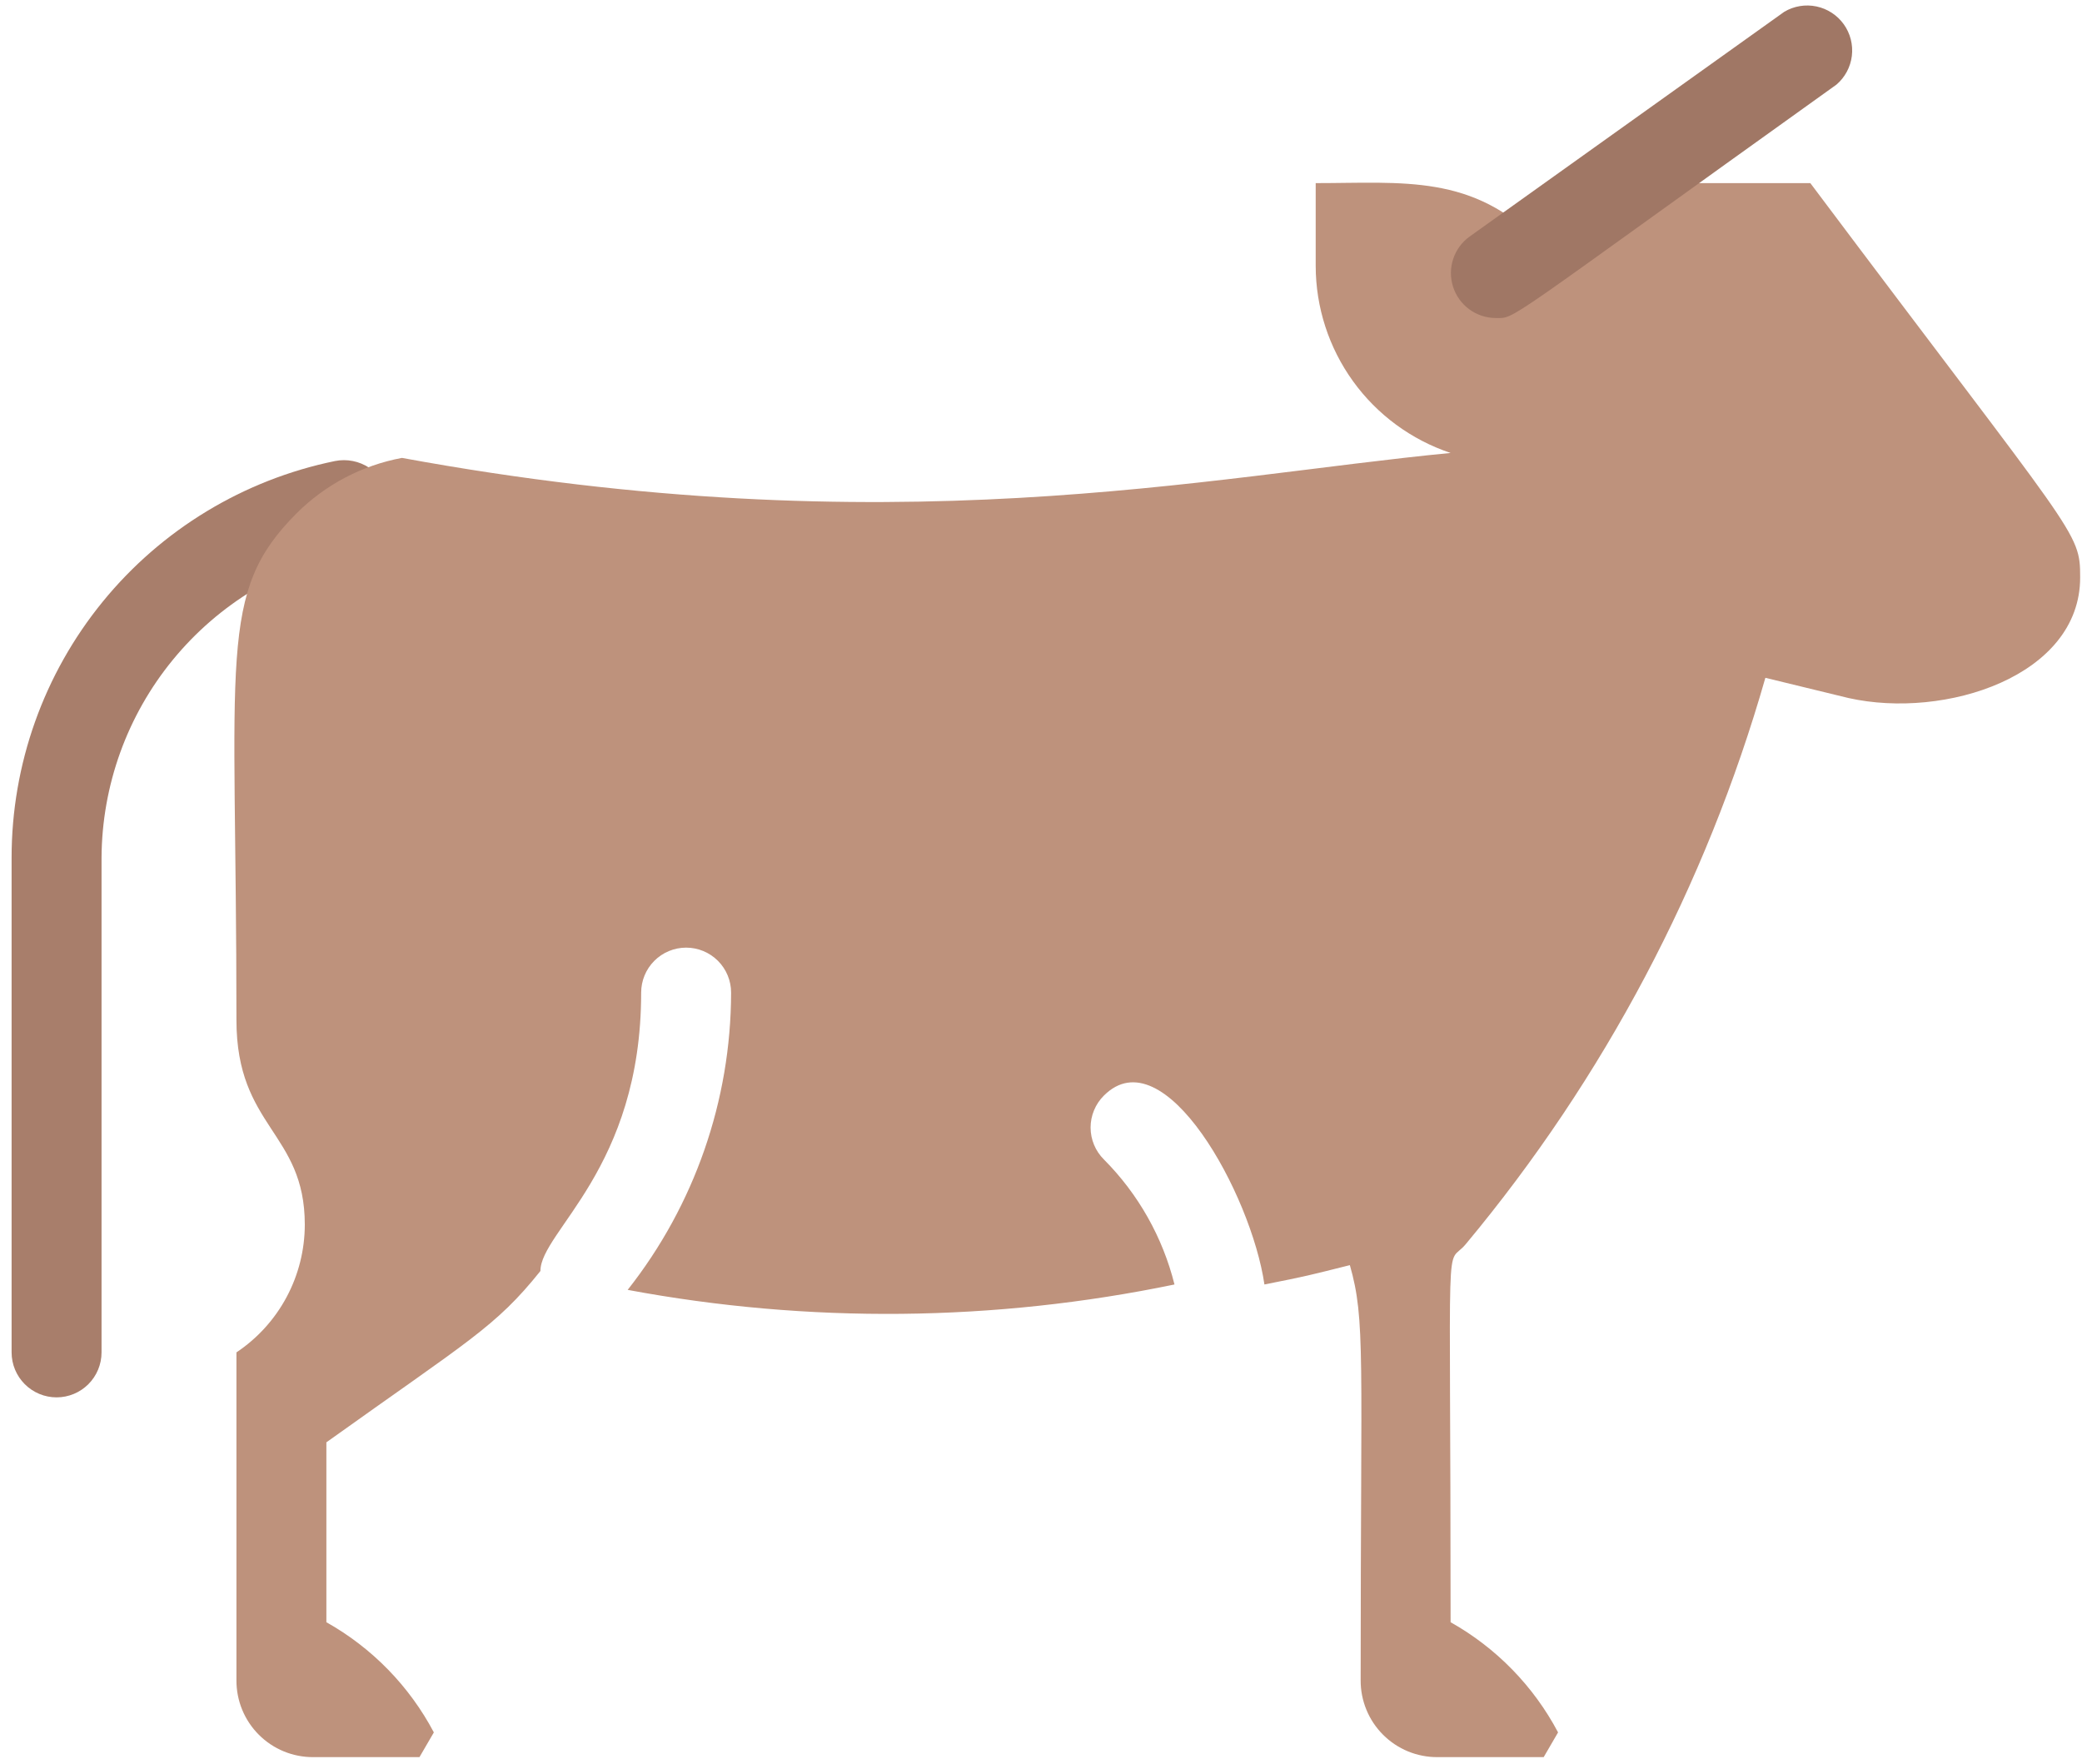 <svg width="131" height="111" viewBox="0 0 131 111" fill="none" xmlns="http://www.w3.org/2000/svg">
<path d="M0.73 85.087V53.963C0.728 48.096 2.751 42.409 6.458 37.862C10.165 33.315 15.328 30.187 21.074 29.007C21.825 28.857 22.604 29.011 23.241 29.436C23.877 29.86 24.319 30.52 24.469 31.271C24.619 32.021 24.465 32.8 24.041 33.437C23.616 34.074 22.956 34.516 22.206 34.666C17.756 35.581 13.757 37.998 10.877 41.511C7.997 45.024 6.413 49.42 6.389 53.963V85.087C6.389 85.837 6.091 86.557 5.561 87.087C5.03 87.618 4.31 87.916 3.56 87.916C2.809 87.916 2.09 87.618 1.559 87.087C1.029 86.557 0.73 85.837 0.73 85.087Z" fill="#A87E6B"/>
<path d="M130.884 36.335C130.884 42.532 122.396 45.276 116.312 43.918L111.078 42.645C107.344 55.701 100.926 67.834 92.234 78.267C90.904 79.88 91.272 76.004 91.272 102.063C94.145 103.676 96.493 106.083 98.034 108.995L97.129 110.551H90.451C89.815 110.555 89.184 110.432 88.595 110.191C88.007 109.949 87.472 109.593 87.022 109.142C86.572 108.692 86.215 108.158 85.974 107.569C85.732 106.98 85.609 106.349 85.613 105.713C85.613 85.171 85.924 83.078 84.934 79.597C82.331 80.248 82.274 80.276 79.558 80.814C78.737 75.155 73.248 65.139 69.457 68.93C69.192 69.193 68.981 69.506 68.838 69.851C68.694 70.196 68.62 70.566 68.62 70.939C68.62 71.313 68.694 71.683 68.838 72.027C68.981 72.372 69.192 72.685 69.457 72.948C71.621 75.121 73.156 77.839 73.899 80.814C62.562 83.162 50.875 83.277 39.493 81.153C43.698 75.825 45.989 69.238 46.001 62.451C46.001 61.7 45.703 60.981 45.172 60.45C44.642 59.92 43.922 59.621 43.172 59.621C42.421 59.621 41.701 59.92 41.171 60.45C40.64 60.981 40.342 61.7 40.342 62.451C40.342 73.542 34.004 77.475 34.004 79.965C31.175 83.502 29.477 84.351 20.536 90.745V102.063C23.409 103.676 25.757 106.083 27.298 108.995L26.393 110.551H19.715C19.079 110.555 18.448 110.432 17.86 110.191C17.271 109.949 16.736 109.593 16.286 109.142C15.836 108.692 15.48 108.158 15.238 107.569C14.996 106.98 14.873 106.349 14.877 105.713V85.086C16.199 84.203 17.283 83.008 18.033 81.607C18.783 80.205 19.176 78.64 19.178 77.051C19.178 71.222 14.877 70.939 14.877 64.177C14.877 41.145 13.661 37.297 18.669 32.289C20.475 30.489 22.783 29.277 25.29 28.809C56.102 34.468 75.965 29.969 91.272 28.498C88.802 27.673 86.653 26.093 85.13 23.981C83.607 21.869 82.786 19.331 82.784 16.727V11.521C88.301 11.521 92.686 10.927 96.931 15.313L102.59 11.521H113.907C130.714 33.93 130.884 33.393 130.884 36.335Z" fill="#BE927C"/>
<path d="M94.103 20.009C93.507 20.005 92.927 19.813 92.446 19.46C91.966 19.107 91.609 18.611 91.427 18.043C91.245 17.475 91.247 16.864 91.433 16.298C91.619 15.731 91.979 15.238 92.462 14.888L112.268 0.741C112.877 0.38 113.6 0.261 114.293 0.406C114.985 0.552 115.598 0.952 116.011 1.528C116.423 2.104 116.604 2.813 116.519 3.516C116.434 4.218 116.088 4.864 115.55 5.324C94.273 20.547 95.405 20.009 94.103 20.009Z" fill="#A07765"/>
</svg>
